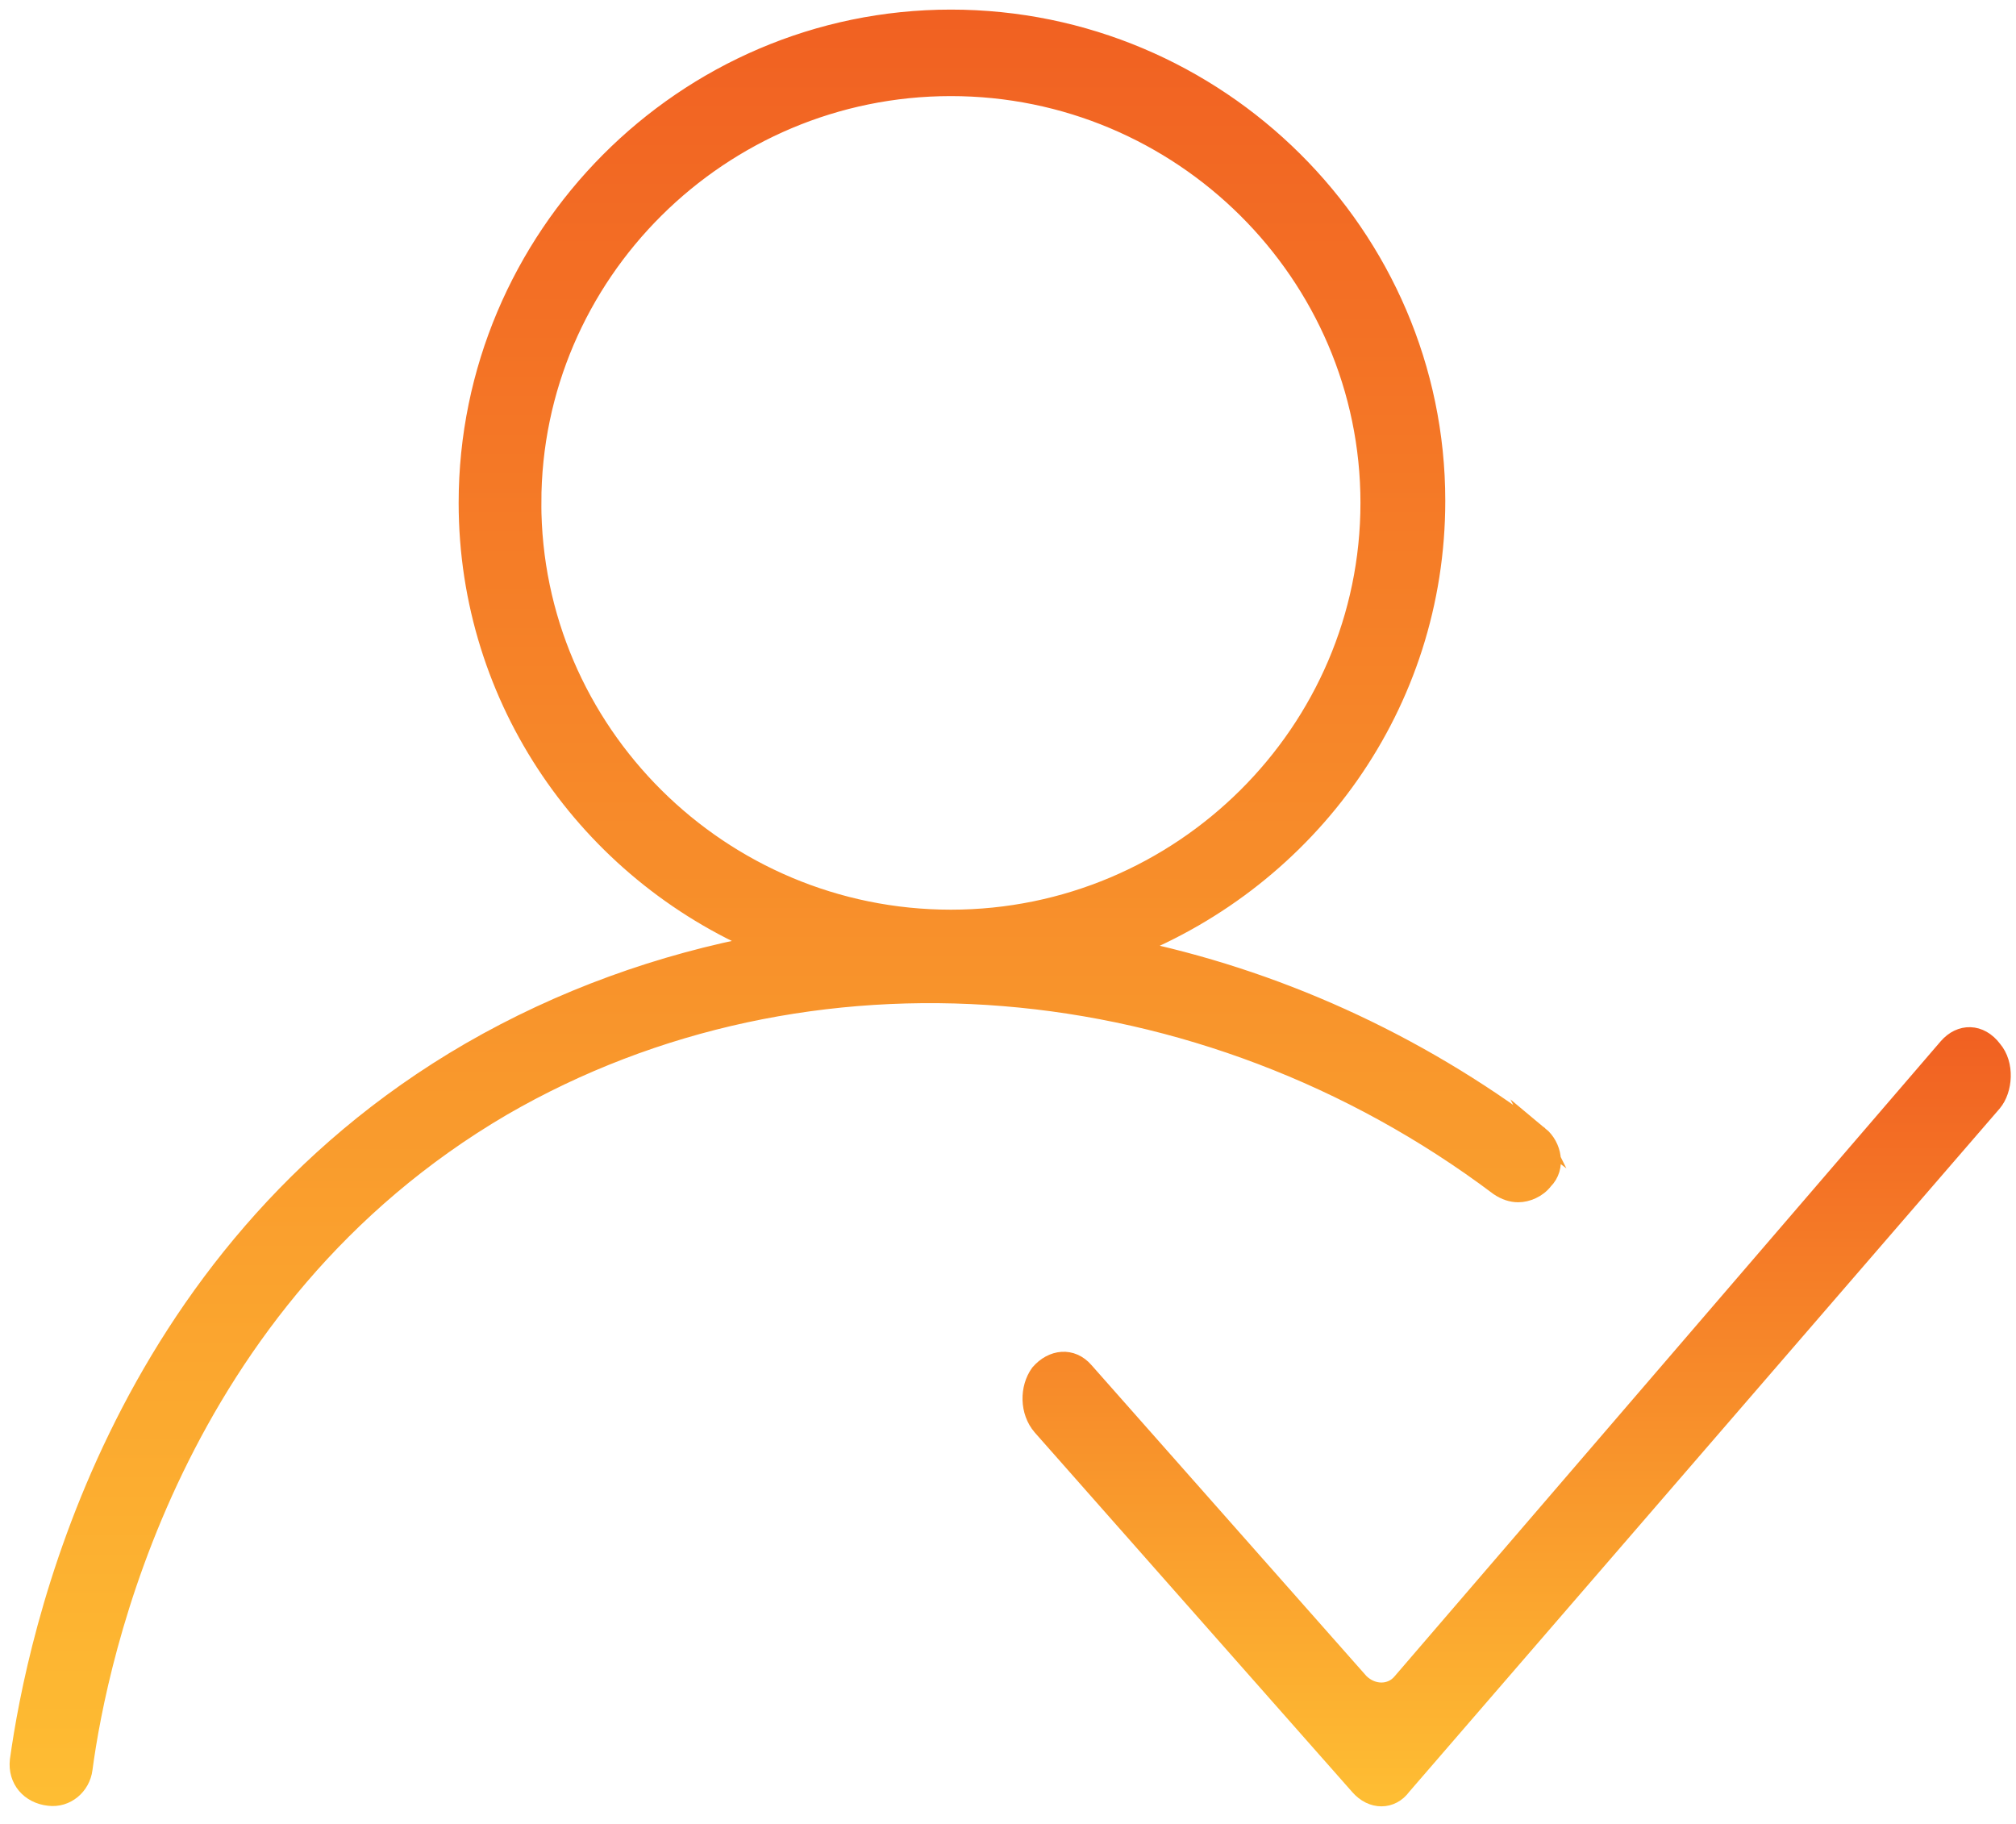 <svg width="105" height="95" fill="none" xmlns="http://www.w3.org/2000/svg"><path d="M70.805 93.01L54.267 74.28c-.662-.768-.662-1.972-.11-2.74.661-.766 1.653-.876 2.315-.109l14.333 16.211c.662.658 1.654.658 2.206 0l28.446-33.08c.662-.766 1.654-.766 2.316.11.661.767.551 2.082 0 2.739L73.011 93.01c-.552.766-1.544.766-2.206 0z" fill="url(#paint0_linear)" stroke="url(#paint1_linear)" stroke-miterlimit="10"/><path d="M80.178 59.163c-6.506-4.929-13.893-8.215-21.39-9.748 9.371-3.725 15.987-12.706 15.987-23.331C74.775 12.282 63.418 1 49.525 1 35.634 1 24.388 12.392 24.388 26.193c0 10.296 6.285 19.169 15.326 23.003-5.293.985-10.475 2.847-15.216 5.586C5.974 65.516 1.894 85.342 1.012 91.695c-.11.986.551 1.753 1.544 1.862.882.11 1.653-.547 1.764-1.424.772-5.805 4.63-24.426 21.83-34.503 15.878-9.201 36.497-7.449 51.933 4.162.33.22.661.329.992.329.441 0 .992-.22 1.323-.658.662-.657.441-1.752-.22-2.3zm-52.483-32.97c0-11.94 9.813-21.688 21.83-21.688 12.019 0 21.832 9.749 21.832 21.688 0 11.94-9.813 21.688-21.831 21.688-12.018 0-21.832-9.749-21.832-21.688z" fill="url(#paint2_linear)" stroke="url(#paint3_linear)" stroke-miterlimit="10"/><defs><linearGradient id="paint0_linear" x1="78.992" y1="54.001" x2="78.992" y2="93.585" gradientUnits="userSpaceOnUse"><stop stop-color="#F16122"/><stop offset="1" stop-color="#FEBD33"/></linearGradient><linearGradient id="paint1_linear" x1="78.992" y1="54.001" x2="78.992" y2="93.585" gradientUnits="userSpaceOnUse"><stop stop-color="#F16122"/><stop offset="1" stop-color="#FEBD33"/></linearGradient><linearGradient id="paint2_linear" x1="40.899" y1="1" x2="40.899" y2="93.569" gradientUnits="userSpaceOnUse"><stop stop-color="#F16122"/><stop offset="1" stop-color="#FEBD33"/></linearGradient><linearGradient id="paint3_linear" x1="40.899" y1="1" x2="40.899" y2="93.569" gradientUnits="userSpaceOnUse"><stop stop-color="#F16122"/><stop offset="1" stop-color="#FEBD33"/></linearGradient></defs></svg>